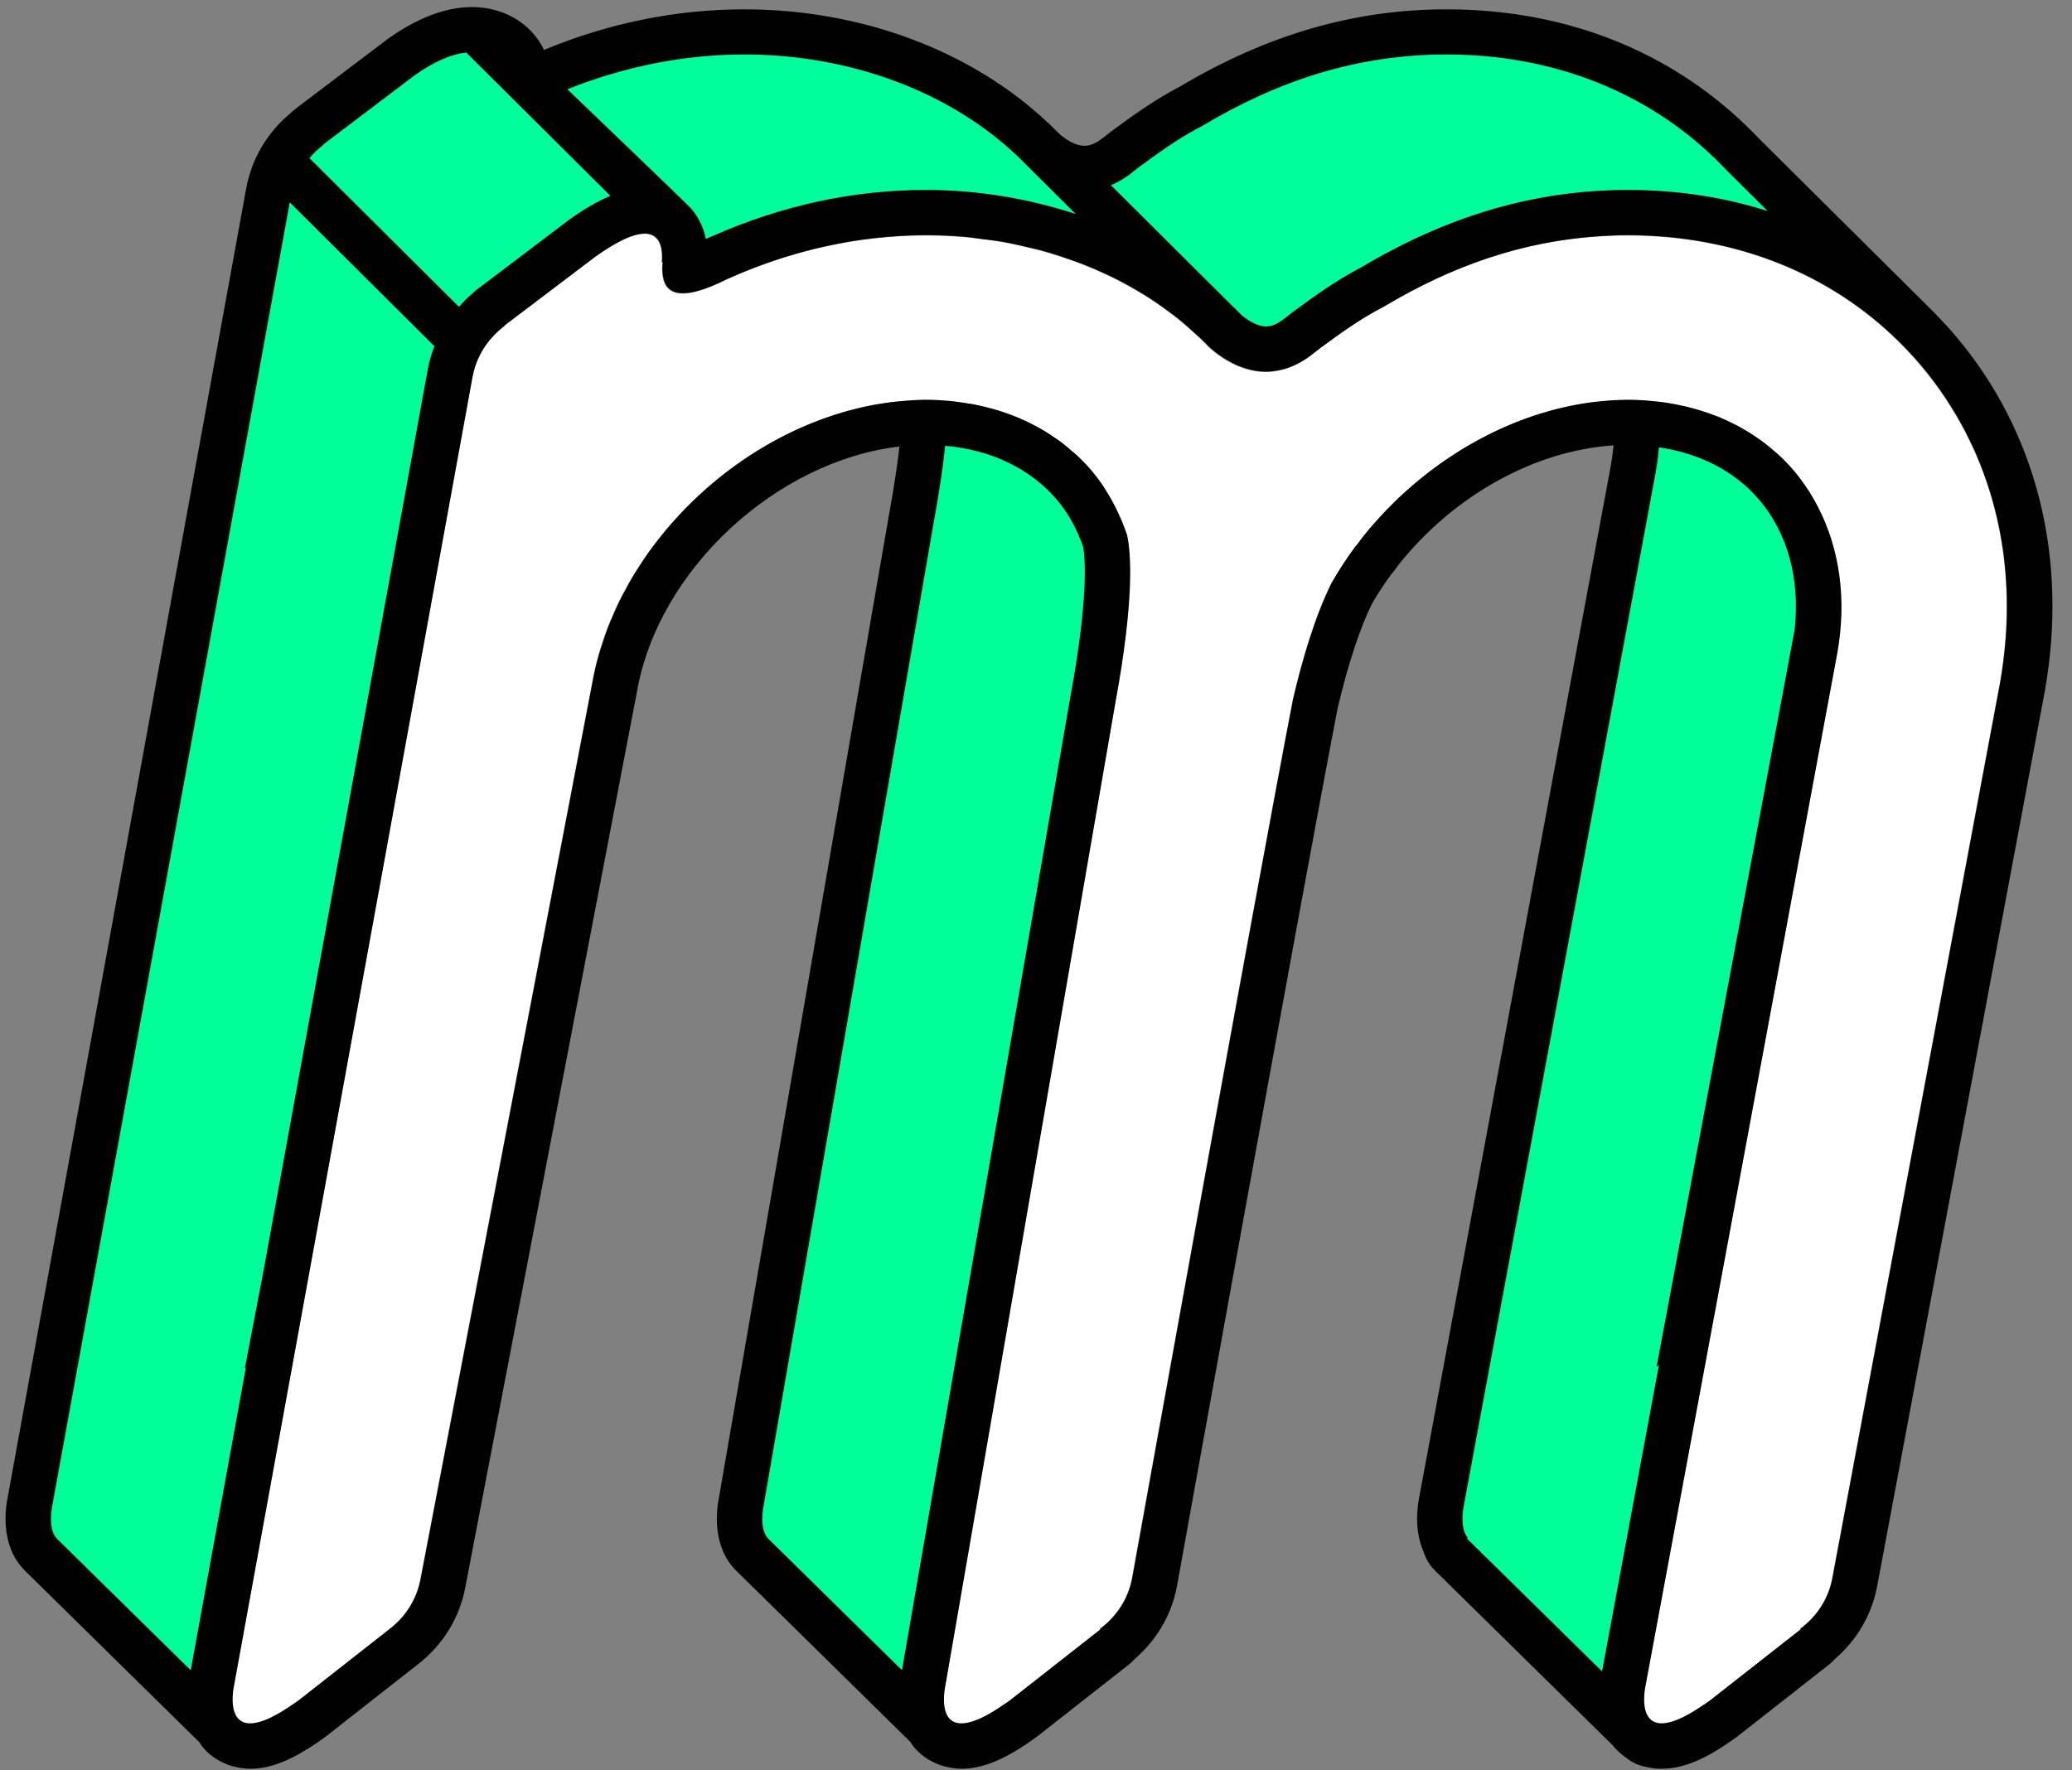 <?xml version="1.0" encoding="UTF-8" standalone="no"?>
<svg width="55px" height="47px" viewBox="0 0 55 47" version="1.1" xmlns="http://www.w3.org/2000/svg" xmlns:xlink="http://www.w3.org/1999/xlink" xmlns:sketch="http://www.bohemiancoding.com/sketch/ns">
    <rect x="0" y="0" width="55" height="47" fill="#808080" stroke="none"/>
    <!-- Generator: Sketch 3.3.3 (12072) - http://www.bohemiancoding.com/sketch -->
    <title>monogram2</title>
    <desc>Created with Sketch.</desc>
    <defs></defs>
    <g id="Page-1" stroke="none" stroke-width="1" fill="none" fill-rule="evenodd" sketch:type="MSPage">
        <g id="monogram2" sketch:type="MSLayerGroup">
            <g id="Page-1" sketch:type="MSShapeGroup">
                <g id="myelin_monogram">
                    <path d="M1.099,39.901 C1.07,40.028 0.947,40.675 1.279,41.039 L5.255,44.95 L6.978,35.497 L6.958,35.514 L7.29,33.786 L11.649,9.856 C11.682,9.676 11.736,9.489 11.809,9.299 L11.879,9.118 L7.5,4.762 L1.099,39.901 L1.099,39.901 Z" id="Fill-1" fill="#00FF99"></path>
                    <path d="M29.034,14.419 C28.853,13.903 28.603,13.456 28.293,13.089 C27.548,12.205 26.419,11.655 25.117,11.54 L24.825,11.514 L24.793,11.804 C24.728,12.407 24.626,13.088 24.489,13.831 L19.98,39.9 C19.95,40.033 19.821,40.713 20.19,41.068 L24.14,44.952 L28.713,18.514 C29.192,15.917 29.106,14.819 29.047,14.468 L29.034,14.419 L29.034,14.419 Z" id="Fill-3" fill="#00FF99"></path>
                    <path d="M46.935,13.089 C46.25,12.277 45.263,11.756 44.08,11.582 L43.765,11.536 L43.738,11.851 C43.72,12.072 43.693,12.279 43.658,12.48 L38.567,39.901 C38.545,39.998 38.466,40.41 38.589,40.761 L38.504,40.835 L42.717,44.978 L44.492,35.415 L44.43,35.471 L47.934,16.757 C48.09,15.34 47.735,14.038 46.935,13.089" id="Fill-5" fill="#00FF99"></path>
                    <path d="M12.345,1.1 C11.89,1.147 11.38,1.37 10.822,1.766 L8.386,3.611 L8.087,3.851 L8.111,3.87 C8.071,3.912 8.03,3.957 7.989,4.004 L7.808,4.213 L12.194,8.575 L12.405,8.344 C12.499,8.24 12.6,8.131 12.712,8.038 L12.737,8.015 C12.768,7.983 12.802,7.954 12.839,7.926 L15.275,6.08 L15.297,6.064 C15.676,5.794 16.009,5.602 16.318,5.474 L16.73,5.304 L12.487,1.085 L12.345,1.1 L12.345,1.1 Z" id="Fill-7" fill="#00FF9B"></path>
                    <path d="M19.757,1.149 C18.142,1.149 16.525,1.467 14.951,2.094 L14.522,2.265 L14.854,2.584 C16.106,3.784 18.006,5.609 18.107,5.716 C18.276,5.902 18.391,6.134 18.447,6.407 L18.526,6.794 L18.923,6.587 C18.955,6.571 18.987,6.557 19.036,6.538 C20.833,5.743 22.697,5.34 24.578,5.34 C25.891,5.34 27.198,5.55 28.461,5.964 L29.655,6.356 L27.264,3.978 C25.402,2.18 22.665,1.149 19.757,1.149" id="Fill-9" fill="#00FF9B"></path>
                    <path d="M46.052,4.319 C45.911,4.169 45.758,4.016 45.588,3.858 L45.388,3.665 L45.38,3.671 C43.506,2.02 41.098,1.149 38.398,1.149 C36.109,1.149 33.935,1.786 31.769,3.084 C31.325,3.31 30.822,3.634 30.239,4.067 C30.119,4.148 30.007,4.233 29.886,4.333 C29.724,4.465 29.556,4.566 29.373,4.644 L28.966,4.816 L32.505,8.336 C32.521,8.35 32.537,8.364 32.564,8.393 C32.622,8.449 32.678,8.506 32.735,8.564 L32.753,8.581 C32.919,8.724 33.25,8.963 33.608,8.963 C33.693,8.963 33.95,8.963 34.319,8.661 C34.445,8.558 34.565,8.467 34.705,8.37 C35.299,7.93 35.813,7.599 36.293,7.35 C38.562,5.997 40.828,5.34 43.219,5.34 C44.478,5.34 45.694,5.523 46.831,5.886 L48.006,6.26 L46.052,4.319 L46.052,4.319 Z" id="Fill-11" fill="#00FF9B"></path>
                    <path d="M50.985,9.71 C49.104,7.481 46.342,6.253 43.208,6.253 C40.832,6.253 38.722,6.952 36.715,8.155 C36.243,8.395 35.732,8.735 35.217,9.119 C35.121,9.184 35.015,9.262 34.885,9.369 C33.659,10.372 32.565,9.649 32.104,9.236 C32.031,9.161 31.958,9.087 31.883,9.015 C31.877,9.008 31.871,9.001 31.871,9.001 L31.873,9.004 C30.033,7.224 27.351,6.253 24.566,6.253 C22.742,6.253 20.962,6.668 19.324,7.405 L19.324,7.402 C17.759,8.194 17.516,7.658 17.583,6.942 L17.56,6.984 C17.605,6.515 17.516,5.599 15.813,6.809 L13.377,8.654 L13.385,8.66 C12.953,8.981 12.633,9.456 12.531,10.026 L6.2,44.772 C6.2,44.772 5.755,46.743 7.92,45.151 L10.323,43.265 L10.323,43.265 C10.742,42.948 11.051,42.486 11.156,41.93 L15.716,18.133 C16.437,14.062 20.491,10.624 24.566,10.624 C26.378,10.624 27.945,11.298 28.976,12.52 C29.398,13.019 29.7,13.597 29.909,14.22 C30.009,14.691 30.107,15.904 29.593,18.688 L25.081,44.772 C25.081,44.772 24.636,46.743 26.8,45.151 L29.205,43.265 L29.189,43.254 C29.616,42.939 29.935,42.475 30.043,41.914 C30.043,41.914 33.313,23.767 34.317,18.564 C34.551,17.56 34.893,16.376 35.343,15.478 C35.529,15.152 35.734,14.837 35.959,14.534 C36.033,14.448 36.091,14.372 36.135,14.304 C37.853,12.121 40.522,10.624 43.208,10.624 C45.02,10.624 46.587,11.298 47.618,12.52 C48.682,13.782 49.086,15.505 48.761,17.34 L43.668,44.772 C43.668,44.772 43.223,46.743 45.387,45.151 L47.791,43.265 L47.775,43.254 C48.203,42.939 48.522,42.475 48.63,41.914 L53.084,18.132 C53.644,14.969 52.898,11.979 50.985,9.71" id="Fill-13" fill="#FFFFFF"></path>
                    <path d="M27.403,3.688 L32.424,8.683" id="Fill-15" fill="#FFFFFF"></path>
                    <path d="M53.239,16.992 C53.237,17.019 53.234,17.047 53.231,17.075 C53.201,17.421 53.157,17.769 53.095,18.12 L48.641,41.903 C48.534,42.464 48.214,42.927 47.786,43.243 L47.803,43.254 L45.398,45.14 C45.34,45.183 45.287,45.22 45.232,45.258 L45.233,45.253 C43.266,46.616 43.679,44.761 43.679,44.761 L45.51,34.898 L45.511,34.898 L45.828,33.187 L48.772,17.329 C49.023,15.914 48.835,14.568 48.251,13.446 C48.165,13.28 48.071,13.119 47.968,12.964 C47.863,12.807 47.752,12.654 47.629,12.509 C47.51,12.367 47.382,12.234 47.248,12.108 C47.199,12.061 47.147,12.019 47.096,11.975 C47.01,11.9 46.923,11.826 46.832,11.756 C46.764,11.704 46.693,11.656 46.622,11.608 C46.545,11.555 46.466,11.503 46.385,11.454 C46.301,11.403 46.216,11.353 46.128,11.306 C46.06,11.271 45.991,11.237 45.921,11.204 C45.818,11.155 45.714,11.105 45.607,11.062 C45.562,11.044 45.515,11.029 45.47,11.012 C45.017,10.843 44.533,10.724 44.023,10.664 C43.76,10.634 43.493,10.613 43.219,10.613 C43.082,10.613 42.944,10.62 42.806,10.627 C42.657,10.636 42.508,10.65 42.36,10.667 C42.347,10.668 42.335,10.669 42.322,10.67 C42.183,10.687 42.045,10.709 41.907,10.733 C41.884,10.738 41.861,10.741 41.838,10.745 C41.707,10.77 41.576,10.798 41.446,10.829 C41.417,10.836 41.387,10.842 41.358,10.849 C41.234,10.88 41.111,10.915 40.989,10.951 C40.952,10.961 40.916,10.972 40.88,10.983 C40.763,11.02 40.647,11.059 40.532,11.1 C40.491,11.115 40.45,11.13 40.409,11.145 C40.299,11.186 40.189,11.23 40.079,11.277 C40.034,11.296 39.989,11.315 39.945,11.334 C39.841,11.38 39.737,11.428 39.635,11.478 C39.585,11.502 39.536,11.526 39.487,11.551 C39.39,11.6 39.293,11.651 39.197,11.704 C39.144,11.733 39.092,11.763 39.039,11.793 C38.948,11.846 38.858,11.898 38.768,11.954 C38.713,11.988 38.657,12.024 38.603,12.059 C38.518,12.114 38.433,12.17 38.35,12.227 C38.292,12.267 38.234,12.309 38.177,12.351 C38.099,12.407 38.021,12.463 37.945,12.521 C37.884,12.569 37.823,12.617 37.763,12.666 C37.692,12.722 37.621,12.779 37.553,12.837 C37.488,12.892 37.426,12.948 37.363,13.004 C37.3,13.06 37.237,13.116 37.175,13.174 C37.107,13.236 37.042,13.303 36.976,13.368 C36.922,13.422 36.867,13.474 36.814,13.529 C36.738,13.607 36.666,13.688 36.593,13.768 C36.552,13.813 36.51,13.856 36.471,13.901 C36.359,14.03 36.25,14.16 36.146,14.293 C36.103,14.36 36.044,14.437 35.97,14.522 C35.745,14.826 35.54,15.14 35.354,15.466 C34.904,16.365 34.563,17.548 34.328,18.552 C33.324,23.756 30.055,41.903 30.055,41.903 C29.947,42.464 29.628,42.927 29.2,43.243 L29.216,43.254 L26.812,45.14 C26.768,45.172 26.729,45.199 26.687,45.228 L26.688,45.225 C24.672,46.643 25.093,44.761 25.093,44.761 L26.769,35.071 L29.604,18.677 C30.119,15.892 30.02,14.68 29.92,14.209 C29.83,13.939 29.718,13.68 29.59,13.429 C29.51,13.272 29.422,13.119 29.327,12.971 C29.322,12.964 29.318,12.956 29.313,12.948 C29.214,12.795 29.106,12.649 28.988,12.509 C28.866,12.365 28.735,12.229 28.599,12.099 C28.55,12.054 28.497,12.012 28.447,11.969 C28.357,11.891 28.266,11.812 28.17,11.74 C28.104,11.69 28.034,11.644 27.965,11.598 C27.88,11.539 27.795,11.482 27.706,11.43 C27.626,11.382 27.544,11.338 27.461,11.294 C27.379,11.251 27.295,11.209 27.21,11.17 C27.118,11.126 27.024,11.086 26.928,11.049 C26.849,11.017 26.768,10.988 26.687,10.961 C26.582,10.924 26.476,10.889 26.368,10.858 C26.294,10.837 26.218,10.82 26.144,10.801 C26.024,10.773 25.905,10.744 25.782,10.723 C25.721,10.712 25.657,10.704 25.595,10.696 C25.456,10.674 25.318,10.654 25.175,10.641 C24.979,10.625 24.781,10.613 24.578,10.613 C24.375,10.613 24.173,10.628 23.971,10.645 C23.74,10.664 23.51,10.695 23.281,10.734 C23.267,10.737 23.253,10.739 23.239,10.741 C23.022,10.78 22.806,10.829 22.592,10.886 C22.565,10.893 22.538,10.899 22.511,10.906 C22.308,10.963 22.106,11.027 21.906,11.098 C21.87,11.111 21.832,11.124 21.795,11.138 C21.605,11.208 21.418,11.286 21.233,11.369 C21.186,11.39 21.139,11.41 21.093,11.432 C20.918,11.513 20.745,11.602 20.574,11.695 C20.52,11.725 20.465,11.755 20.411,11.786 C20.251,11.877 20.092,11.974 19.936,12.075 C19.875,12.114 19.814,12.155 19.754,12.196 C19.608,12.295 19.465,12.397 19.324,12.504 C19.257,12.556 19.191,12.607 19.125,12.659 C18.995,12.765 18.866,12.871 18.741,12.982 C18.67,13.045 18.601,13.109 18.531,13.174 C18.416,13.281 18.302,13.39 18.192,13.503 C18.119,13.578 18.048,13.656 17.977,13.734 C17.877,13.843 17.778,13.953 17.683,14.066 C17.609,14.155 17.539,14.246 17.468,14.337 C17.383,14.446 17.298,14.555 17.217,14.668 C17.145,14.77 17.078,14.874 17.01,14.978 C16.939,15.086 16.867,15.194 16.801,15.304 C16.732,15.42 16.67,15.537 16.607,15.656 C16.55,15.76 16.491,15.864 16.438,15.972 C16.374,16.103 16.319,16.237 16.262,16.371 C16.219,16.469 16.173,16.567 16.135,16.667 C16.076,16.822 16.027,16.979 15.977,17.137 C15.951,17.22 15.92,17.301 15.897,17.384 C15.828,17.628 15.771,17.873 15.727,18.121 L11.167,41.919 C11.063,42.474 10.754,42.937 10.334,43.254 L10.335,43.254 L7.931,45.14 C7.887,45.173 7.846,45.2 7.805,45.229 L7.805,45.226 C5.792,46.642 6.211,44.761 6.211,44.761 L12.542,10.015 C12.619,9.583 12.822,9.207 13.104,8.91 C13.194,8.814 13.292,8.727 13.397,8.649 L13.388,8.643 L15.824,6.798 C15.963,6.699 16.087,6.619 16.205,6.548 C16.237,6.528 16.267,6.51 16.297,6.493 C16.397,6.435 16.491,6.386 16.577,6.346 C16.587,6.342 16.6,6.334 16.611,6.33 C16.705,6.288 16.788,6.26 16.864,6.239 C16.885,6.233 16.903,6.229 16.922,6.225 C16.984,6.211 17.04,6.203 17.091,6.201 C17.099,6.201 17.109,6.198 17.116,6.198 C17.12,6.198 17.121,6.198 17.125,6.198 C17.176,6.199 17.222,6.206 17.263,6.218 C17.272,6.221 17.279,6.226 17.288,6.228 C17.318,6.24 17.347,6.254 17.371,6.269 C17.381,6.277 17.391,6.285 17.401,6.294 C17.42,6.311 17.438,6.329 17.454,6.349 C17.461,6.358 17.469,6.368 17.476,6.377 C17.492,6.404 17.507,6.431 17.519,6.459 C17.522,6.466 17.525,6.471 17.527,6.477 C17.541,6.513 17.551,6.55 17.558,6.589 C17.561,6.601 17.562,6.612 17.564,6.624 C17.568,6.652 17.572,6.68 17.574,6.708 C17.576,6.723 17.577,6.737 17.577,6.751 C17.578,6.778 17.579,6.803 17.579,6.83 C17.578,6.843 17.579,6.855 17.578,6.867 C17.577,6.904 17.575,6.939 17.571,6.973 L17.594,6.931 C17.584,7.037 17.582,7.137 17.589,7.23 C17.628,7.775 18.001,8.066 19.336,7.391 L19.336,7.393 C20.308,6.956 21.331,6.635 22.384,6.444 C22.4,6.441 22.416,6.437 22.432,6.434 C22.756,6.377 23.083,6.333 23.412,6.302 C23.472,6.296 23.531,6.291 23.591,6.286 C23.918,6.259 24.247,6.241 24.578,6.241 C24.925,6.241 25.271,6.256 25.615,6.286 C25.778,6.301 25.937,6.33 26.098,6.35 C26.277,6.373 26.457,6.389 26.633,6.42 C26.856,6.459 27.074,6.516 27.293,6.567 C27.403,6.594 27.516,6.612 27.625,6.642 C27.898,6.715 28.164,6.805 28.428,6.899 C28.478,6.917 28.531,6.93 28.581,6.949 C28.881,7.06 29.174,7.187 29.46,7.323 C29.47,7.329 29.482,7.332 29.493,7.337 C29.78,7.477 30.057,7.63 30.326,7.794 C30.335,7.8 30.344,7.803 30.352,7.808 C30.601,7.962 30.838,8.129 31.069,8.304 C31.095,8.323 31.124,8.339 31.15,8.359 C31.362,8.523 31.562,8.702 31.757,8.883 C31.796,8.919 31.839,8.95 31.877,8.986 L31.878,8.988 C31.88,8.99 31.882,8.991 31.884,8.993 L31.883,8.989 C31.883,8.989 31.888,8.997 31.895,9.003 C31.93,9.037 31.964,9.072 31.998,9.107 L31.999,9.107 C32.038,9.146 32.077,9.185 32.115,9.224 C32.351,9.435 32.752,9.723 33.25,9.825 C33.243,9.825 33.235,9.824 33.228,9.824 C33.418,9.865 33.622,9.877 33.837,9.848 C33.823,9.849 33.809,9.85 33.788,9.85 L33.784,9.85 C33.814,9.847 33.844,9.845 33.874,9.841 C34.196,9.792 34.54,9.649 34.896,9.357 C35.026,9.25 35.132,9.173 35.229,9.107 C35.744,8.724 36.255,8.383 36.727,8.144 C38.525,7.066 40.408,6.396 42.49,6.268 C42.73,6.252 42.972,6.241 43.219,6.241 C43.559,6.241 43.894,6.258 44.225,6.287 C44.254,6.29 44.284,6.291 44.314,6.294 C44.63,6.324 44.941,6.369 45.248,6.424 C45.287,6.432 45.326,6.438 45.365,6.446 C45.667,6.504 45.964,6.576 46.255,6.658 C46.292,6.669 46.329,6.68 46.366,6.691 C46.66,6.778 46.947,6.877 47.228,6.99 C47.255,7.001 47.282,7.012 47.308,7.022 C47.598,7.141 47.882,7.273 48.157,7.418 C48.165,7.422 48.174,7.427 48.182,7.431 C49.051,7.892 49.84,8.482 50.532,9.192 C50.533,9.192 50.534,9.193 50.536,9.195 C50.694,9.357 50.849,9.524 50.996,9.699 C51.116,9.841 51.231,9.986 51.341,10.133 C51.342,10.134 51.342,10.134 51.343,10.135 C51.538,10.396 51.717,10.667 51.883,10.944 C51.897,10.965 51.911,10.987 51.925,11.009 C52.081,11.275 52.223,11.55 52.353,11.829 C52.37,11.866 52.388,11.9 52.404,11.936 C52.527,12.21 52.636,12.49 52.733,12.775 C52.748,12.82 52.764,12.864 52.779,12.909 C52.871,13.192 52.95,13.479 53.016,13.771 C53.028,13.82 53.038,13.869 53.048,13.917 C53.111,14.211 53.161,14.508 53.198,14.811 C53.203,14.859 53.208,14.907 53.213,14.956 C53.245,15.262 53.267,15.572 53.272,15.887 C53.273,15.928 53.272,15.97 53.273,16.012 C53.275,16.335 53.266,16.662 53.239,16.992 L53.239,16.992 L53.239,16.992 Z M42.526,44.373 L38.941,40.847 L38.963,40.829 C38.727,40.556 38.858,39.965 38.858,39.965 L43.951,12.534 C43.99,12.313 44.018,12.094 44.036,11.876 C45.131,12.037 46.063,12.517 46.706,13.28 C47.463,14.177 47.784,15.388 47.637,16.725 L43.973,36.29 L44.037,36.232 L42.526,44.373 L42.526,44.373 Z M23.943,44.341 L20.4,40.857 C20.13,40.597 20.272,39.965 20.272,39.965 L24.783,13.882 C24.933,13.073 25.03,12.399 25.09,11.835 C26.319,11.944 27.362,12.447 28.065,13.28 C28.352,13.619 28.583,14.035 28.752,14.517 C28.808,14.846 28.891,15.903 28.419,18.461 L23.943,44.341 L23.943,44.341 Z M5.063,44.343 L1.515,40.854 C1.513,40.852 1.511,40.85 1.51,40.849 L1.508,40.847 L1.509,40.847 C1.252,40.583 1.39,39.965 1.39,39.965 L7.692,5.373 L11.531,9.192 C11.455,9.388 11.394,9.592 11.356,9.803 L6.996,33.734 L6.499,36.328 L6.528,36.302 L5.063,44.343 L5.063,44.343 Z M8.576,3.854 L8.567,3.848 L11.003,2.003 C11.562,1.606 12.018,1.432 12.377,1.395 L16.203,5.2 C15.875,5.336 15.519,5.541 15.123,5.822 C15.114,5.829 15.104,5.837 15.094,5.844 L12.658,7.689 C12.609,7.726 12.563,7.766 12.521,7.81 C12.398,7.912 12.29,8.027 12.183,8.145 L8.215,4.198 C8.324,4.071 8.442,3.953 8.576,3.854 L8.576,3.854 L8.576,3.854 Z M19.757,1.446 C22.538,1.446 25.216,2.416 27.056,4.191 L27.221,4.355 C27.245,4.38 27.27,4.404 27.294,4.429 C27.295,4.43 27.296,4.431 27.297,4.432 L28.555,5.682 C27.305,5.272 25.961,5.043 24.578,5.043 C22.654,5.043 20.749,5.455 18.915,6.267 C18.872,6.283 18.83,6.302 18.789,6.322 C18.772,6.33 18.755,6.339 18.739,6.347 C18.659,5.959 18.487,5.691 18.328,5.517 C18.207,5.385 15.062,2.37 15.062,2.37 C16.546,1.779 18.133,1.446 19.757,1.446 L19.757,1.446 L19.757,1.446 Z M30.075,4.562 C30.205,4.455 30.311,4.378 30.408,4.312 C30.923,3.929 31.433,3.588 31.905,3.349 C33.912,2.146 36.022,1.446 38.398,1.446 C41.103,1.446 43.529,2.362 45.352,4.046 L45.353,4.045 L45.378,4.07 C45.535,4.216 45.687,4.366 45.834,4.522 L46.922,5.603 C45.764,5.234 44.52,5.043 43.219,5.043 C40.772,5.043 38.457,5.714 36.139,7.095 C35.664,7.341 35.136,7.68 34.527,8.132 C34.392,8.225 34.264,8.32 34.128,8.433 C33.843,8.666 33.666,8.666 33.608,8.666 C33.346,8.666 33.076,8.467 32.949,8.357 C32.891,8.297 32.832,8.238 32.772,8.18 C32.75,8.157 32.727,8.135 32.704,8.115 L29.49,4.917 C29.68,4.837 29.875,4.725 30.075,4.562 L30.075,4.562 L30.075,4.562 Z M51.919,8.928 C51.757,8.736 51.586,8.551 51.411,8.371 C51.403,8.363 51.397,8.352 51.389,8.345 L46.701,3.688 C46.55,3.529 46.393,3.373 46.219,3.21 L46.209,3.201 C46.181,3.172 46.15,3.144 46.119,3.118 C44.057,1.24 41.389,0.248 38.398,0.248 C35.951,0.248 33.636,0.919 31.318,2.3 C30.843,2.546 30.315,2.886 29.706,3.337 C29.571,3.43 29.444,3.525 29.307,3.638 C29.022,3.871 28.845,3.871 28.787,3.871 C28.524,3.871 28.255,3.672 28.128,3.562 C28.07,3.502 28.011,3.443 27.951,3.385 C27.929,3.362 27.906,3.34 27.883,3.319 L27.828,3.265 C27.823,3.259 27.815,3.258 27.809,3.252 C25.782,1.342 22.857,0.248 19.757,0.248 C17.956,0.248 16.169,0.609 14.441,1.324 C14.361,1.158 14.255,1.001 14.126,0.859 C13.729,0.427 13.161,0.188 12.527,0.188 C11.835,0.188 11.087,0.47 10.302,1.027 C10.292,1.034 10.282,1.042 10.273,1.049 L7.837,2.894 C7.788,2.931 7.742,2.971 7.7,3.015 C7.087,3.525 6.675,4.227 6.534,5.008 L0.208,39.732 C0.14,40.052 0.009,40.994 0.613,41.65 C0.627,41.665 0.641,41.68 0.655,41.694 L5.289,46.252 C5.315,46.289 5.335,46.328 5.364,46.365 C5.534,46.575 5.749,46.728 5.991,46.828 C6.055,46.857 6.121,46.878 6.188,46.895 C6.332,46.933 6.481,46.959 6.638,46.959 C7.223,46.959 7.843,46.695 8.647,46.103 C8.658,46.096 8.668,46.089 8.677,46.081 L11.081,44.195 C11.087,44.19 11.093,44.185 11.099,44.181 C11.756,43.671 12.2,42.949 12.352,42.14 L16.911,18.346 C17.487,15.093 20.641,12.227 23.876,11.855 C23.818,12.353 23.73,12.948 23.598,13.665 L19.088,39.739 C19.017,40.078 18.885,41.069 19.562,41.72 L24.167,46.248 C24.193,46.286 24.215,46.327 24.245,46.365 C24.415,46.576 24.632,46.729 24.876,46.829 C24.934,46.856 24.996,46.874 25.058,46.891 C25.205,46.931 25.357,46.959 25.519,46.959 C26.104,46.959 26.724,46.695 27.529,46.103 C27.538,46.096 27.549,46.089 27.558,46.081 L29.962,44.195 C30.022,44.148 30.078,44.095 30.127,44.038 C30.704,43.541 31.096,42.871 31.239,42.129 C31.274,41.934 34.511,23.967 35.507,18.801 C35.779,17.645 36.093,16.689 36.418,16.029 C36.569,15.767 36.737,15.51 36.916,15.266 C36.994,15.174 37.064,15.083 37.124,14.995 C38.595,13.146 40.747,11.958 42.83,11.825 C42.814,11.991 42.794,12.158 42.765,12.326 L37.676,39.731 C37.625,39.976 37.53,40.616 37.789,41.199 C37.847,41.387 37.951,41.559 38.094,41.7 L42.82,46.348 C42.825,46.354 42.827,46.359 42.832,46.365 C42.925,46.481 43.035,46.574 43.152,46.658 C43.318,46.794 43.512,46.882 43.719,46.915 C43.843,46.944 43.972,46.959 44.106,46.959 C44.691,46.959 45.31,46.695 46.115,46.103 C46.125,46.096 46.135,46.089 46.144,46.081 L48.549,44.195 C48.609,44.148 48.664,44.095 48.714,44.038 C49.291,43.541 49.682,42.871 49.825,42.129 L54.28,18.34 C54.904,14.812 54.066,11.473 51.919,8.928 L51.919,8.928 L51.919,8.928 Z" id="Fill-17" fill="#010101"></path>
                </g>
            </g>
        </g>
    </g>
</svg>